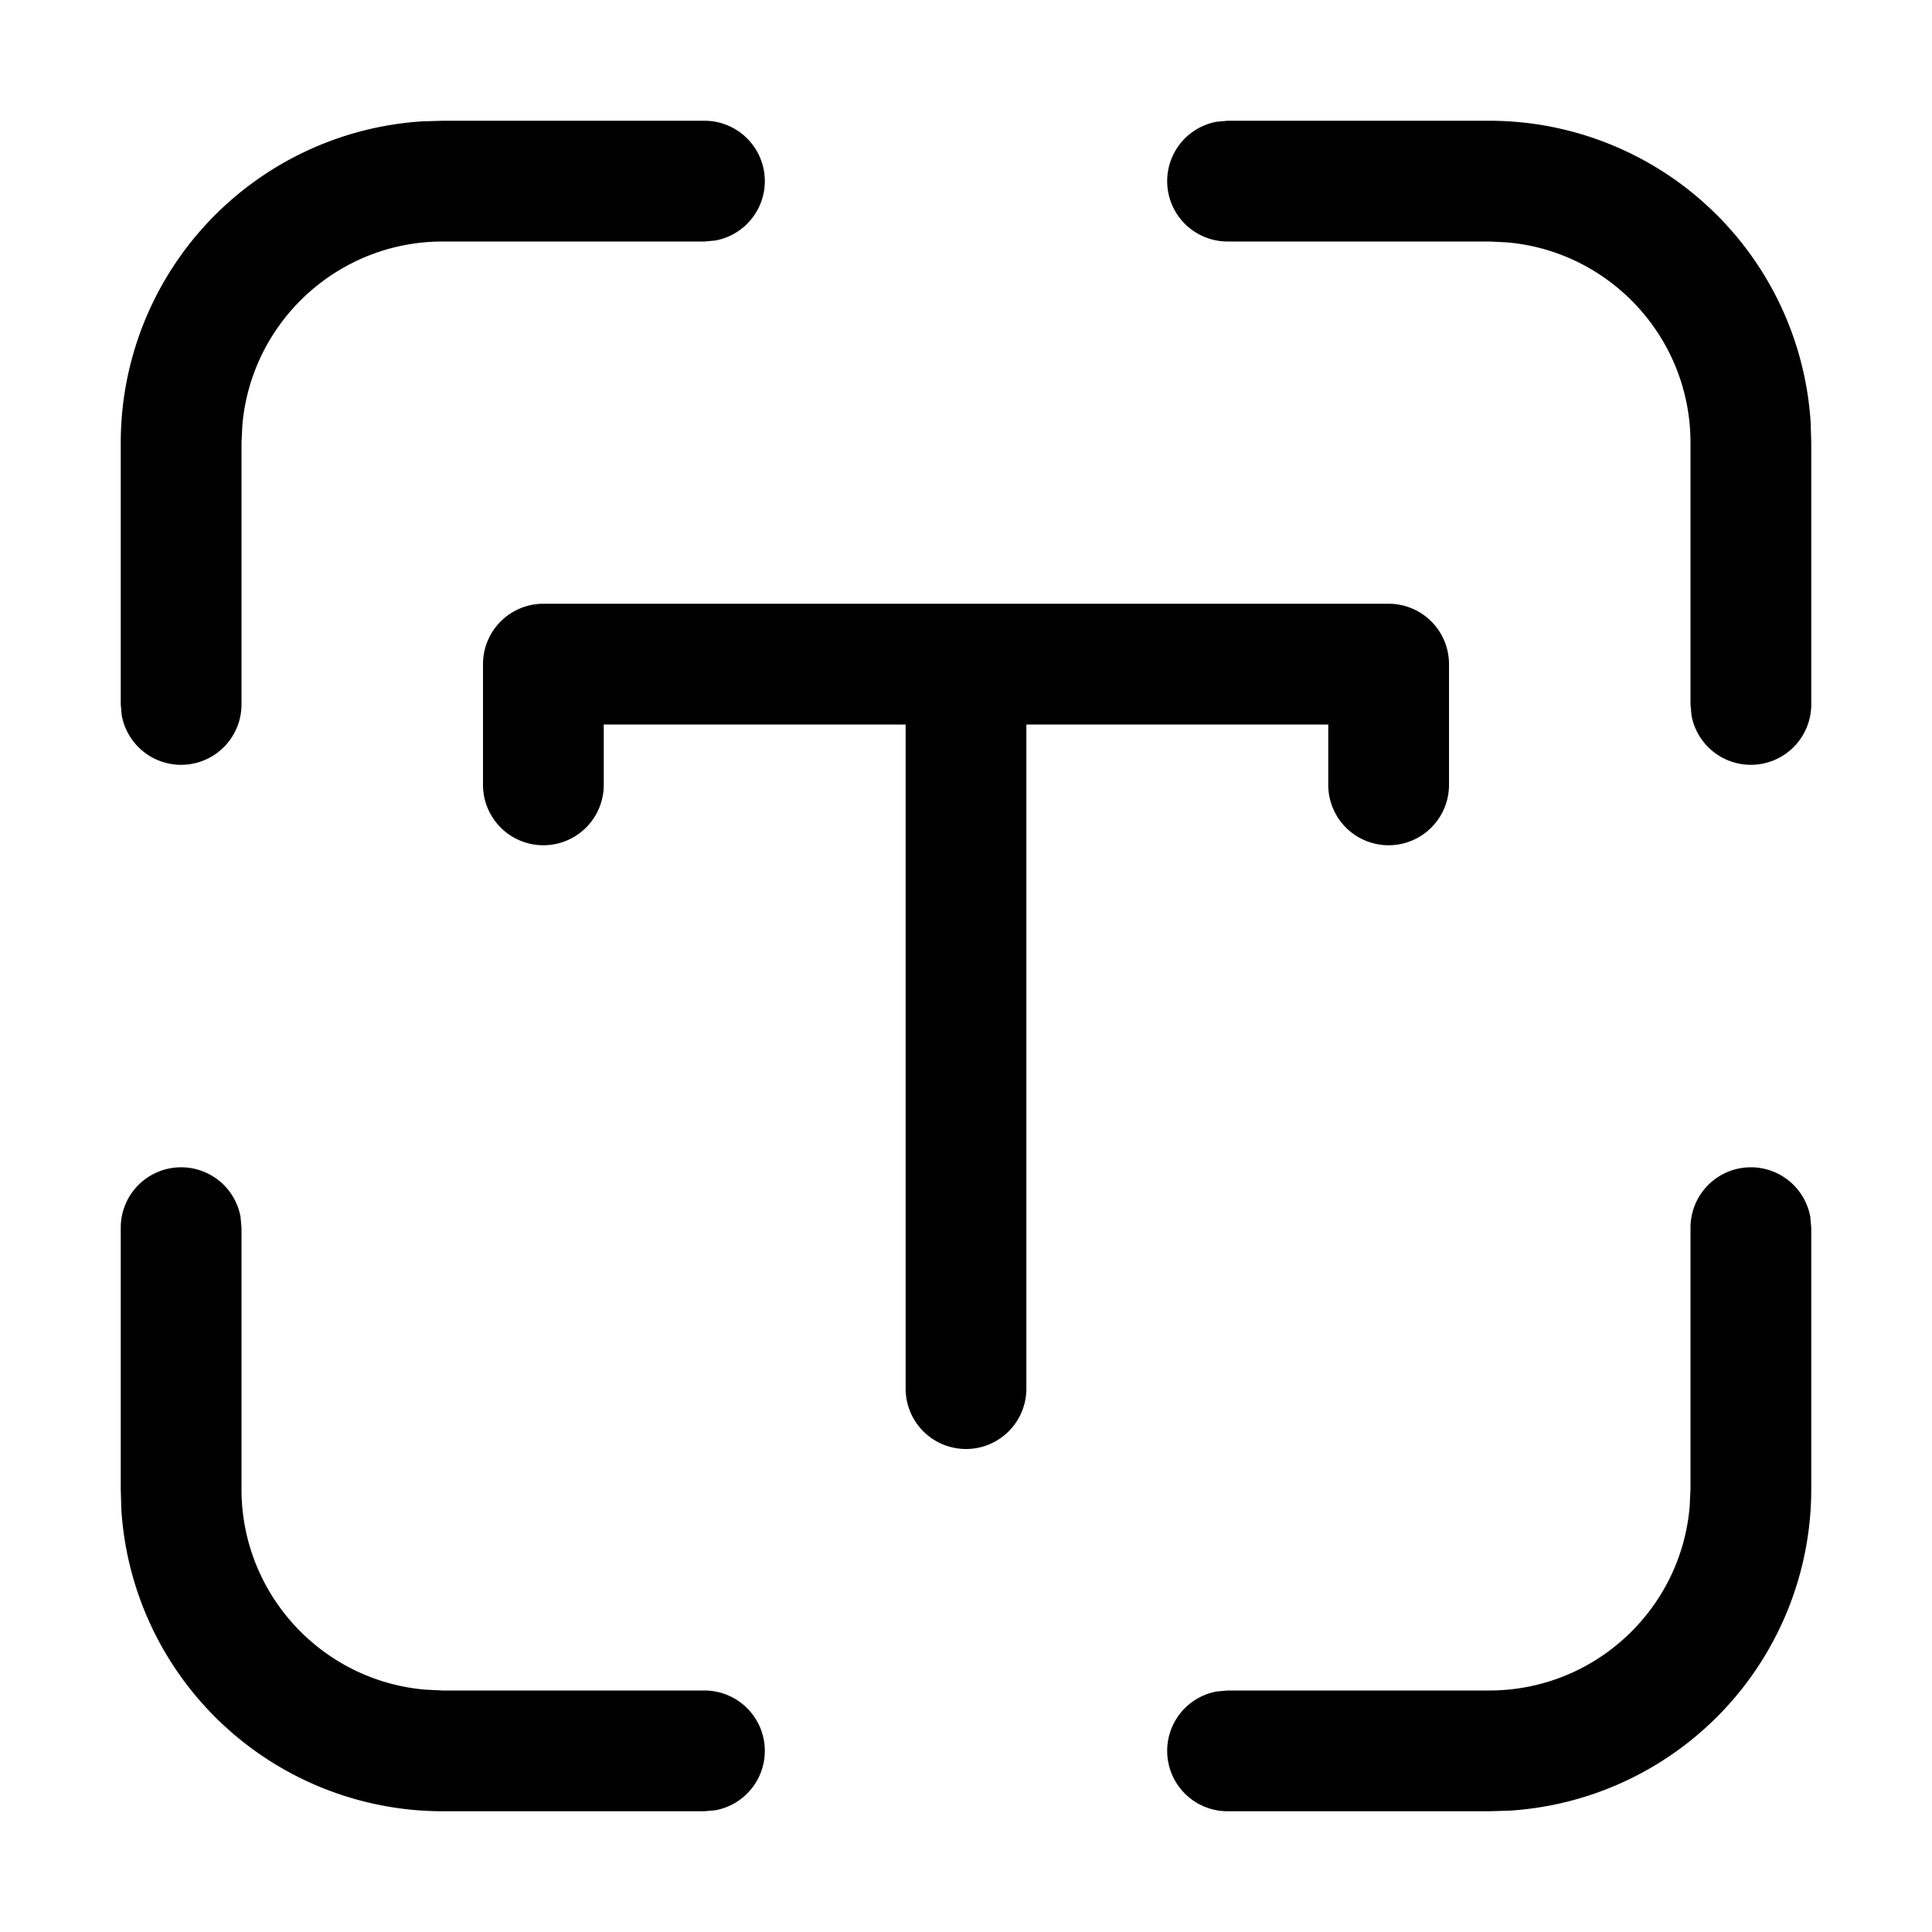 <?xml version="1.0" standalone="no"?><!DOCTYPE svg PUBLIC "-//W3C//DTD SVG 1.1//EN" "http://www.w3.org/Graphics/SVG/1.1/DTD/svg11.dtd"><svg t="1641369964819" class="icon" viewBox="0 0 1024 1024" version="1.1" xmlns="http://www.w3.org/2000/svg" p-id="11889" xmlns:xlink="http://www.w3.org/1999/xlink" width="200" height="200"><defs><style type="text/css"></style></defs><path d="M928 618.688a32 32 0 0 1 31.488 26.24l0.512 5.76v138.624a170.688 170.688 0 0 1-159.872 170.368l-10.816 0.32h-138.624a32 32 0 0 1-5.76-63.488l5.76-0.512h138.624c55.808 0 101.632-42.88 106.24-97.472l0.448-9.216v-138.624a32 32 0 0 1 32-32z m-832 0a32 32 0 0 1 31.488 26.24l0.512 5.76v138.624c0 55.808 42.88 101.632 97.472 106.24l9.216 0.448h138.624a32 32 0 0 1 5.76 63.488l-5.76 0.512H234.688a170.688 170.688 0 0 1-170.368-159.872L64 789.312v-138.624a32 32 0 0 1 32-32zM736 320a32 32 0 0 1 32 32v64a32 32 0 1 1-64 0V384H544v352a32 32 0 1 1-64 0V384H320v32a32 32 0 0 1-64 0v-64a32 32 0 0 1 32-32h448z m53.312-256a170.688 170.688 0 0 1 170.368 159.872l0.32 10.816v138.624a32 32 0 0 1-63.488 5.76L896 373.312V234.688c0-55.808-42.88-101.632-97.472-106.24L789.312 128h-138.624a32 32 0 0 1-5.76-63.488l5.76-0.512h138.624z m-416 0a32 32 0 0 1 5.76 63.488L373.312 128H234.688c-55.808 0-101.632 42.88-106.24 97.472L128 234.688v138.624a32 32 0 0 1-63.488 5.76L64 373.312V234.688a170.688 170.688 0 0 1 159.872-170.368L234.688 64h138.624z" p-id="11890"></path></svg>